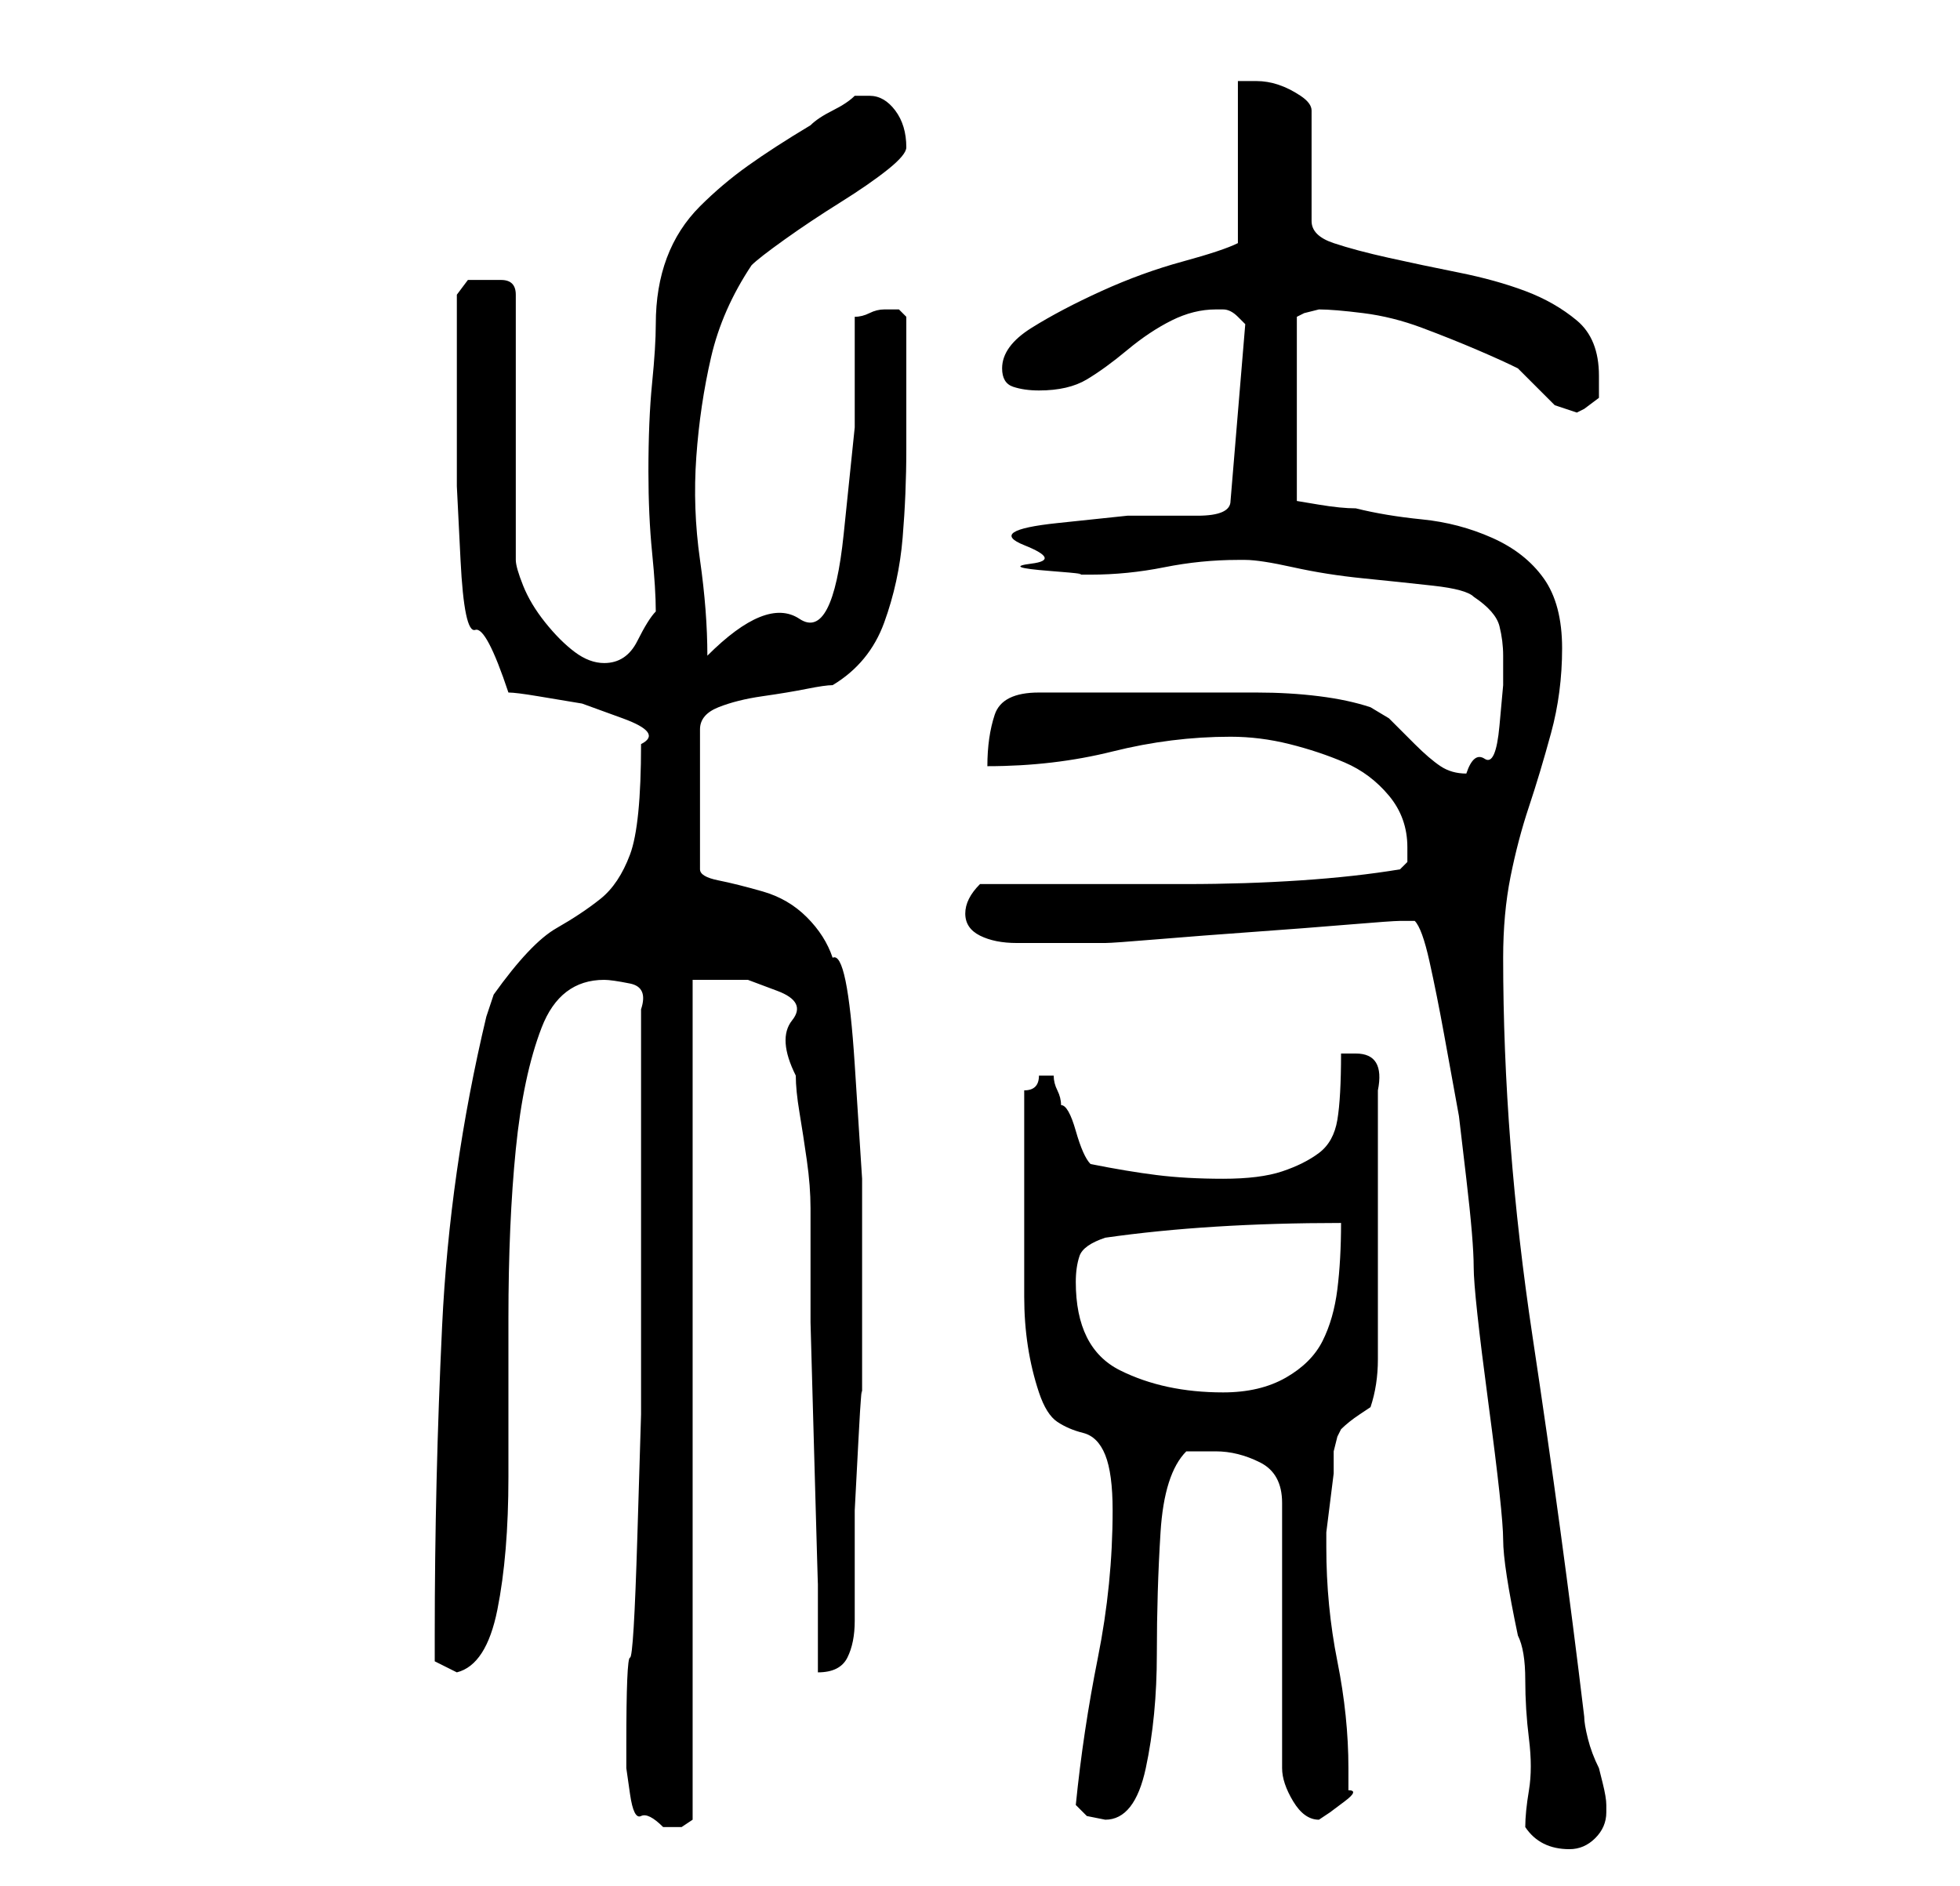 <?xml version="1.0" standalone="no"?>
<!DOCTYPE svg PUBLIC "-//W3C//DTD SVG 1.1//EN" "http://www.w3.org/Graphics/SVG/1.1/DTD/svg11.dtd" >
<svg xmlns="http://www.w3.org/2000/svg" xmlns:xlink="http://www.w3.org/1999/xlink" version="1.1" viewBox="-10 0 266 256">
   <path fill="currentColor"
d="M197 248q2 3 6 3q2 0 3.5 -1.5t1.5 -3.5v-1q0 -1 -0.5 -3l-0.5 -2q-1 -2 -1.5 -4t-0.5 -3q-3 -25 -7 -51.5t-4 -51.5q0 -6 1 -11t2.5 -9.5t3 -10t1.5 -11.5t-2.5 -9.5t-7 -5.5t-9.5 -2.5t-9 -1.5q-2 0 -5 -0.5l-3 -0.5v-25l1 -0.5t2 -0.5q2 0 6 0.5t8 2t7.5 3t5.5 2.5
l1 1l2 2l2 2t3 1l1 -0.5t2 -1.5v-1v-2q0 -5 -3 -7.5t-7 -4t-9 -2.5t-9.5 -2t-7.5 -2t-3 -3v-15q0 -1 -1.5 -2t-3 -1.5t-3 -0.5h-2.5v22q-2 1 -7.5 2.5t-11 4t-9.5 5t-4 5.5q0 2 1.5 2.5t3.5 0.5q4 0 6.5 -1.5t5.5 -4t6 -4t6 -1.5h1q1 0 2 1l1 1l-2 24q0 2 -4.5 2h-9.5
t-9.5 1t-4.5 3t1 2.5t2.5 1t3 0.5h2.5q5 0 10 -1t10 -1h1q2 0 6.5 1t9.5 1.5t9.5 1t5.5 1.5q3 2 3.5 4t0.5 4v4t-0.5 5.5t-2 4.5t-2.5 2q-2 0 -3.5 -1t-3.5 -3l-3.5 -3.5t-2.5 -1.5q-3 -1 -7 -1.5t-8.5 -0.5h-8.5h-6h-3h-5h-4h-3q-5 0 -6 3t-1 7q9 0 17 -2t16 -2q4 0 8 1
t7.5 2.5t6 4.5t2.5 7v2t-1 1q-6 1 -13.5 1.5t-15.5 0.5h-15h-13q-1 1 -1.5 2t-0.5 2q0 2 2 3t5 1h6h3h3q1 0 7 -0.5t13 -1t13 -1t7 -0.5h1h1q1 1 2 5.5t2 10l2 11t1 8.5t1 12t2 18.5t2 18.5t2 13q1 2 1 6t0.5 8t0 7t-0.5 5zM75 237v3t0.5 3.5t1.5 3t3 1.5h2.5t1.5 -1v-114
h7.5t4 1.5t2 4t0.5 7.5q0 2 0.5 5t1 6.5t0.5 6.5v4v11.5t0.5 18t0.5 17.5v12q3 0 4 -2t1 -5v-6v-9t0.5 -9.5t0.5 -5.5v-14.5v-15.5t-1 -15.5t-3 -14.5q-1 -3 -3.5 -5.5t-6 -3.5t-6 -1.5t-2.5 -1.5v-19q0 -2 2.5 -3t6 -1.5t6 -1t3.5 -0.5q5 -3 7 -8.5t2.5 -11.5t0.5 -12v-10
v-4v-4l-0.5 -0.5l-0.5 -0.5h-1h-1q-1 0 -2 0.5t-2 0.5v15t-1.5 14.5t-6 11.5t-12.5 5q0 -6 -1 -13t-0.5 -14t2 -13.5t5.5 -12.5q1 -1 4.5 -3.5t7.5 -5t6.5 -4.5t2.5 -3q0 -3 -1.5 -5t-3.5 -2h-2q-1 1 -3 2t-3 2q-5 3 -8.5 5.5t-6.5 5.5t-4.5 7t-1.5 9q0 3 -0.5 8t-0.5 12
q0 6 0.5 11t0.5 8q-1 1 -2.5 4t-4.5 3q-2 0 -4 -1.5t-4 -4t-3 -5t-1 -3.5v-36q0 -2 -2 -2h-2h-2.5t-1.5 2v3v5v5v3v10t0.5 10t2 9.5t4.5 8.5q1 0 4 0.5l6 1t5.5 2t2.5 3.5q0 11 -1.5 15t-4 6t-6 4t-8.5 9l-0.5 1.5l-0.5 1.5q-5 21 -6 42t-1 42v3.5t3 1.5q4 -1 5.5 -8.5
t1.5 -18v-21.5q0 -13 1 -23t3.5 -16.5t8.5 -6.5q1 0 3.5 0.5t1.5 3.5v22v22v11t-0.5 16.5t-1 16.5t-0.5 12zM136 245l1.5 1.5t2.5 0.5q4 0 5.5 -7t1.5 -15.5t0.5 -16.5t3.5 -11h4q3 0 6 1.5t3 5.5v36q0 2 1.5 4.5t3.5 2.5l1.5 -1t2 -1.5t0.5 -1.5v-3q0 -7 -1.5 -14.5
t-1.5 -15.5v-2t0.5 -4t0.5 -4v-3t0.5 -2l0.5 -1q1 -1 2.5 -2l1.5 -1q1 -3 1 -6.5v-7.5v-7.5v-5.5v-16q1 -5 -3 -5h-2q0 6 -0.5 9t-2.5 4.5t-5 2.5t-8 1t-9 -0.5t-9 -1.5q-1 -1 -2 -4.5t-2 -3.5q0 -1 -0.5 -2t-0.5 -2h-1h-1q0 1 -0.5 1.5t-1.5 0.5v15v13q0 7 2 13q1 3 2.5 4
t3.5 1.5t3 3t1 7.5q0 10 -2 20t-3 20zM136 174q0 -2 0.5 -3.5t3.5 -2.5q7 -1 15 -1.5t17 -0.5q0 5 -0.5 9t-2 7t-5 5t-8.5 2q-8 0 -14 -3t-6 -12z" />
</svg>
